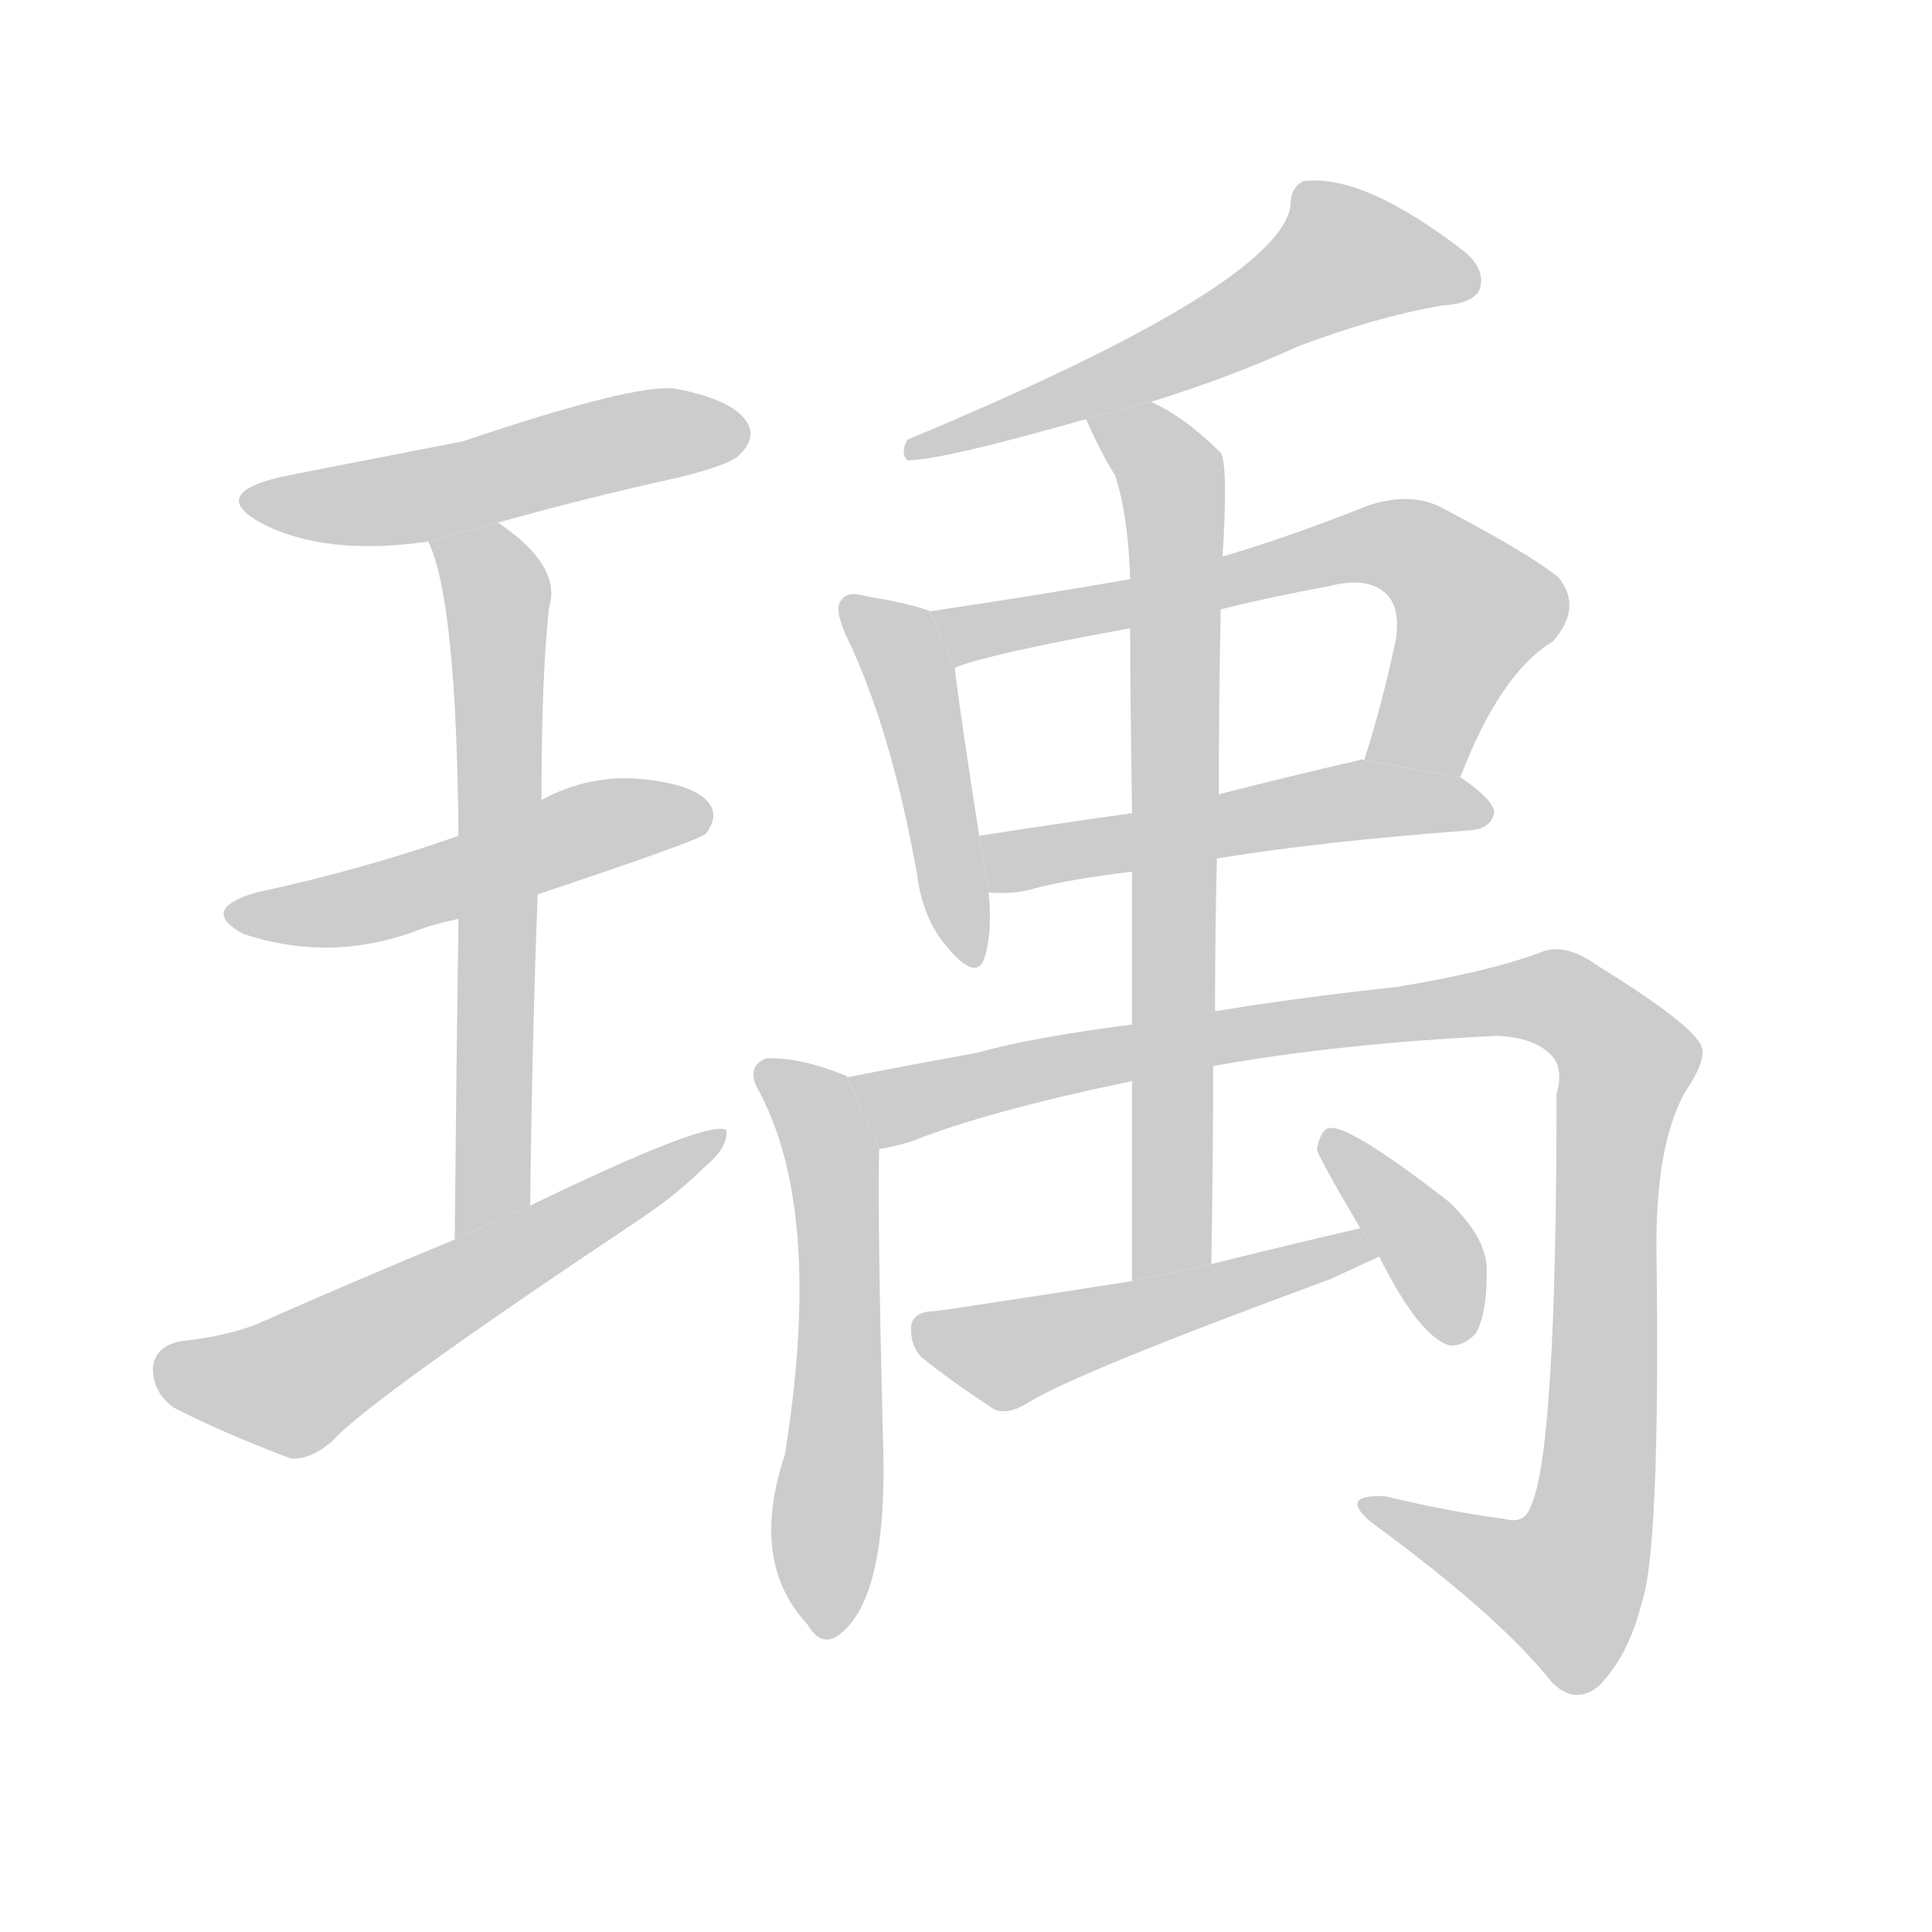 <!--
AnimCJK 2016-2018 Copyright Francois Mizessyn - https://github.com/parsimonhi/animCJK
Derived from:
    MakeMeAHanzi project - https://github.com/skishore/makemeahanzi
    Arphic PL KaitiM GB - https://apps.ubuntu.com/cat/applications/precise/fonts-arphic-gkai00mp/
    Arphic PL UKai - https://apps.ubuntu.com/cat/applications/fonts-arphic-ukai/
You can redistribute and/or modify this file under the terms of the Arphic Public License
as published by Arphic Technology Co., Ltd.
You should have received a copy of this license (the directory "APL") along with this file;
if not, see http://ftp.gnu.org/non-gnu/chinese-fonts-truetype/LICENSE.
-->
<svg id="z29760" class="acjk" version="1.1" viewBox="0 0 1024 1024" xmlns="http://www.w3.org/2000/svg" xmlns:xlink="http://www.w3.org/1999/xlink">
<style>
<![CDATA[
@keyframes z29760k {
	from {
		stroke:#c00;
		stroke-dashoffset:3334;
	}
	75% {
		stroke:#c00;
		stroke-dashoffset:0;
	}
	to {
		stroke:#000;
	}
}
#z29760 path[clip-path] {
	animation:z29760k 1s linear both;
	stroke-dasharray:3334;
	stroke-width:128;
	stroke-linecap:round;
	fill:none;
}
#z29760 path[clip-path="url(#z29760c1)"] {animation-delay:1s;}
#z29760 path[clip-path="url(#z29760c2)"] {animation-delay:2s;}
#z29760 path[clip-path="url(#z29760c3)"] {animation-delay:3s;}
#z29760 path[clip-path="url(#z29760c4)"] {animation-delay:4s;}
#z29760 path[clip-path="url(#z29760c5)"] {animation-delay:5s;}
#z29760 path[clip-path="url(#z29760c6)"] {animation-delay:6s;}
#z29760 path[clip-path="url(#z29760c7)"] {animation-delay:7s;}
#z29760 path[clip-path="url(#z29760c8)"] {animation-delay:8s;}
#z29760 path[clip-path="url(#z29760c9)"] {animation-delay:9s;}
#z29760 path[clip-path="url(#z29760c10)"] {animation-delay:10s;}
#z29760 path[clip-path="url(#z29760c11)"] {animation-delay:11s;}
#z29760 path[clip-path="url(#z29760c12)"] {animation-delay:12s;}
#z29760 path[clip-path="url(#z29760c13)"] {animation-delay:13s;}
#z29760 path {fill:#ccc;}
]]>
</style>
<path id="z29760d1" d="M264 277Q310 264 360 253Q388 246 392 241Q401 232 396 224Q389 212 358 206Q337 203 245 234Q152 252 148 253Q111 262 138 277Q172 295 227 287L264 277 Z"/>
<path id="z29760d2" d="M285 474Q369 446 374 442Q381 433 376 426Q369 416 341 413Q313 410 287 424L243 443Q192 461 136 473Q105 482 129 495Q174 510 219 494Q229 490 243 487L285 474 Z"/>
<path id="z29760d3" d="M281 639Q282 551 285 474L287 424Q287 358 291 322Q298 300 264 277L227 287Q242 318 243 443L243 487Q242 554 241 657L281 639 Z"/>
<path id="z29760d4" d="M241 657Q190 678 138 701Q122 708 95 711Q82 714 81 725Q81 738 92 746Q117 759 154 773Q164 774 176 764Q194 743 341 645Q360 632 374 618Q386 608 385 599Q376 593 281 639L241 657 Z"/>
<path id="z29760d5" d="M610 213Q652 200 687 184Q729 168 764 162Q780 161 784 154Q788 144 777 134Q723 92 691 96Q684 99 684 109Q678 151 481 233Q477 240 481 244Q499 244 576 222L610 213 Z"/>
<path id="z29760d6" d="M493 324Q483 320 459 316Q449 313 446 318Q442 322 448 336Q472 385 486 463Q489 487 502 502Q518 521 522 507Q526 494 524 473L519 443Q509 379 506 354L493 324 Z"/>
<path id="z29760d7" d="M774 412Q795 357 823 340Q839 322 826 306Q810 293 762 268Q746 261 725 268Q685 284 648 295L599 307Q547 316 493 324L506 354Q522 347 599 333L647 323Q675 316 703 311Q725 305 735 315Q742 322 740 338Q733 372 723 403L774 412 Z"/>
<path id="z29760d8" d="M645 455Q700 446 780 440Q790 439 792 431Q792 424 774 412L723 403Q722 402 720 403Q681 412 646 421L600 431Q557 437 519 443L524 473Q534 474 544 472Q566 466 600 462L645 455 Z"/>
<path id="z29760d9" d="M449 571Q449 570 448 570Q423 560 406 561Q396 565 401 576Q437 640 416 771Q397 828 428 861Q435 873 444 867Q471 848 468 763Q465 643 466 609L449 571 Z"/>
<path id="z29760d10" d="M643 565Q710 553 794 549Q813 550 822 559Q829 566 825 580Q825 772 811 799Q808 808 797 805Q767 801 734 793Q709 792 727 807Q794 856 822 891Q834 904 847 894Q863 878 870 850Q880 822 878 666Q877 608 893 579Q906 560 901 553Q894 541 847 512Q829 499 816 505Q789 515 741 523Q686 529 644 536L600 543Q546 550 518 558Q479 565 449 571L466 609Q473 608 483 605Q523 589 600 573L643 565 Z"/>
<path id="z29760d11" d="M642 670Q643 615 643 565L644 536Q644 493 645 455L646 421Q646 369 647 323L648 295Q651 246 647 240Q628 221 610 213L576 222Q575 222 576 223Q583 239 591 252Q598 273 599 307L599 333Q599 364 600 431L600 462Q600 498 600 543L600 573Q600 619 600 679L642 670 Z"/>
<path id="z29760d12" d="M721 651Q682 660 642 670L600 679Q504 694 495 695Q485 695 483 702Q482 712 488 719Q504 732 527 747Q534 750 544 744Q569 728 705 678Q718 672 731 666L721 651 Z"/>
<path id="z29760d13" d="M731 666Q752 708 768 713Q775 714 782 707Q788 697 788 675Q789 657 768 637Q714 595 704 598Q700 599 698 609Q698 612 721 651L731 666 Z"/>
<defs>
	<clipPath id="z29760c1"><use xlink:href="#z29760d1"/></clipPath>
	<clipPath id="z29760c2"><use xlink:href="#z29760d2"/></clipPath>
	<clipPath id="z29760c3"><use xlink:href="#z29760d3"/></clipPath>
	<clipPath id="z29760c4"><use xlink:href="#z29760d4"/></clipPath>
	<clipPath id="z29760c5"><use xlink:href="#z29760d5"/></clipPath>
	<clipPath id="z29760c6"><use xlink:href="#z29760d6"/></clipPath>
	<clipPath id="z29760c7"><use xlink:href="#z29760d7"/></clipPath>
	<clipPath id="z29760c8"><use xlink:href="#z29760d8"/></clipPath>
	<clipPath id="z29760c9"><use xlink:href="#z29760d9"/></clipPath>
	<clipPath id="z29760c10"><use xlink:href="#z29760d10"/></clipPath>
	<clipPath id="z29760c11"><use xlink:href="#z29760d11"/></clipPath>
	<clipPath id="z29760c12"><use xlink:href="#z29760d12"/></clipPath>
	<clipPath id="z29760c13"><use xlink:href="#z29760d13"/></clipPath>
</defs>
<path pathLength="3333" clip-path="url(#z29760c1)" d="M132 263L393 231"/>
<path pathLength="3333" clip-path="url(#z29760c2)" d="M127 483L373 431"/>
<path pathLength="3333" clip-path="url(#z29760c3)" d="M235 289L264 320L250 650"/>
<path pathLength="3333" clip-path="url(#z29760c4)" d="M84 722L156 734L376 606"/>
<path pathLength="3333" clip-path="url(#z29760c5)" d="M778 150L706 134L646 178L486 236"/>
<path pathLength="3333" clip-path="url(#z29760c6)" d="M453 325L481 355L513 507"/>
<path pathLength="3333" clip-path="url(#z29760c7)" d="M504 330L745 290L785 326L749 407"/>
<path pathLength="3333" clip-path="url(#z29760c8)" d="M527 449L786 428"/>
<path pathLength="3333" clip-path="url(#z29760c9)" d="M407 567L443 624L441 864"/>
<path pathLength="3333" clip-path="url(#z29760c10)" d="M458 573L493 583L810 528L852 548L836 835L814 851L728 799"/>
<path pathLength="3333" clip-path="url(#z29760c11)" d="M585 227L623 271L613 675"/>
<path pathLength="3333" clip-path="url(#z29760c12)" d="M488 705L536 718L723 662"/>
<path pathLength="3333" clip-path="url(#z29760c13)" d="M708 609L776 706"/>
</svg>